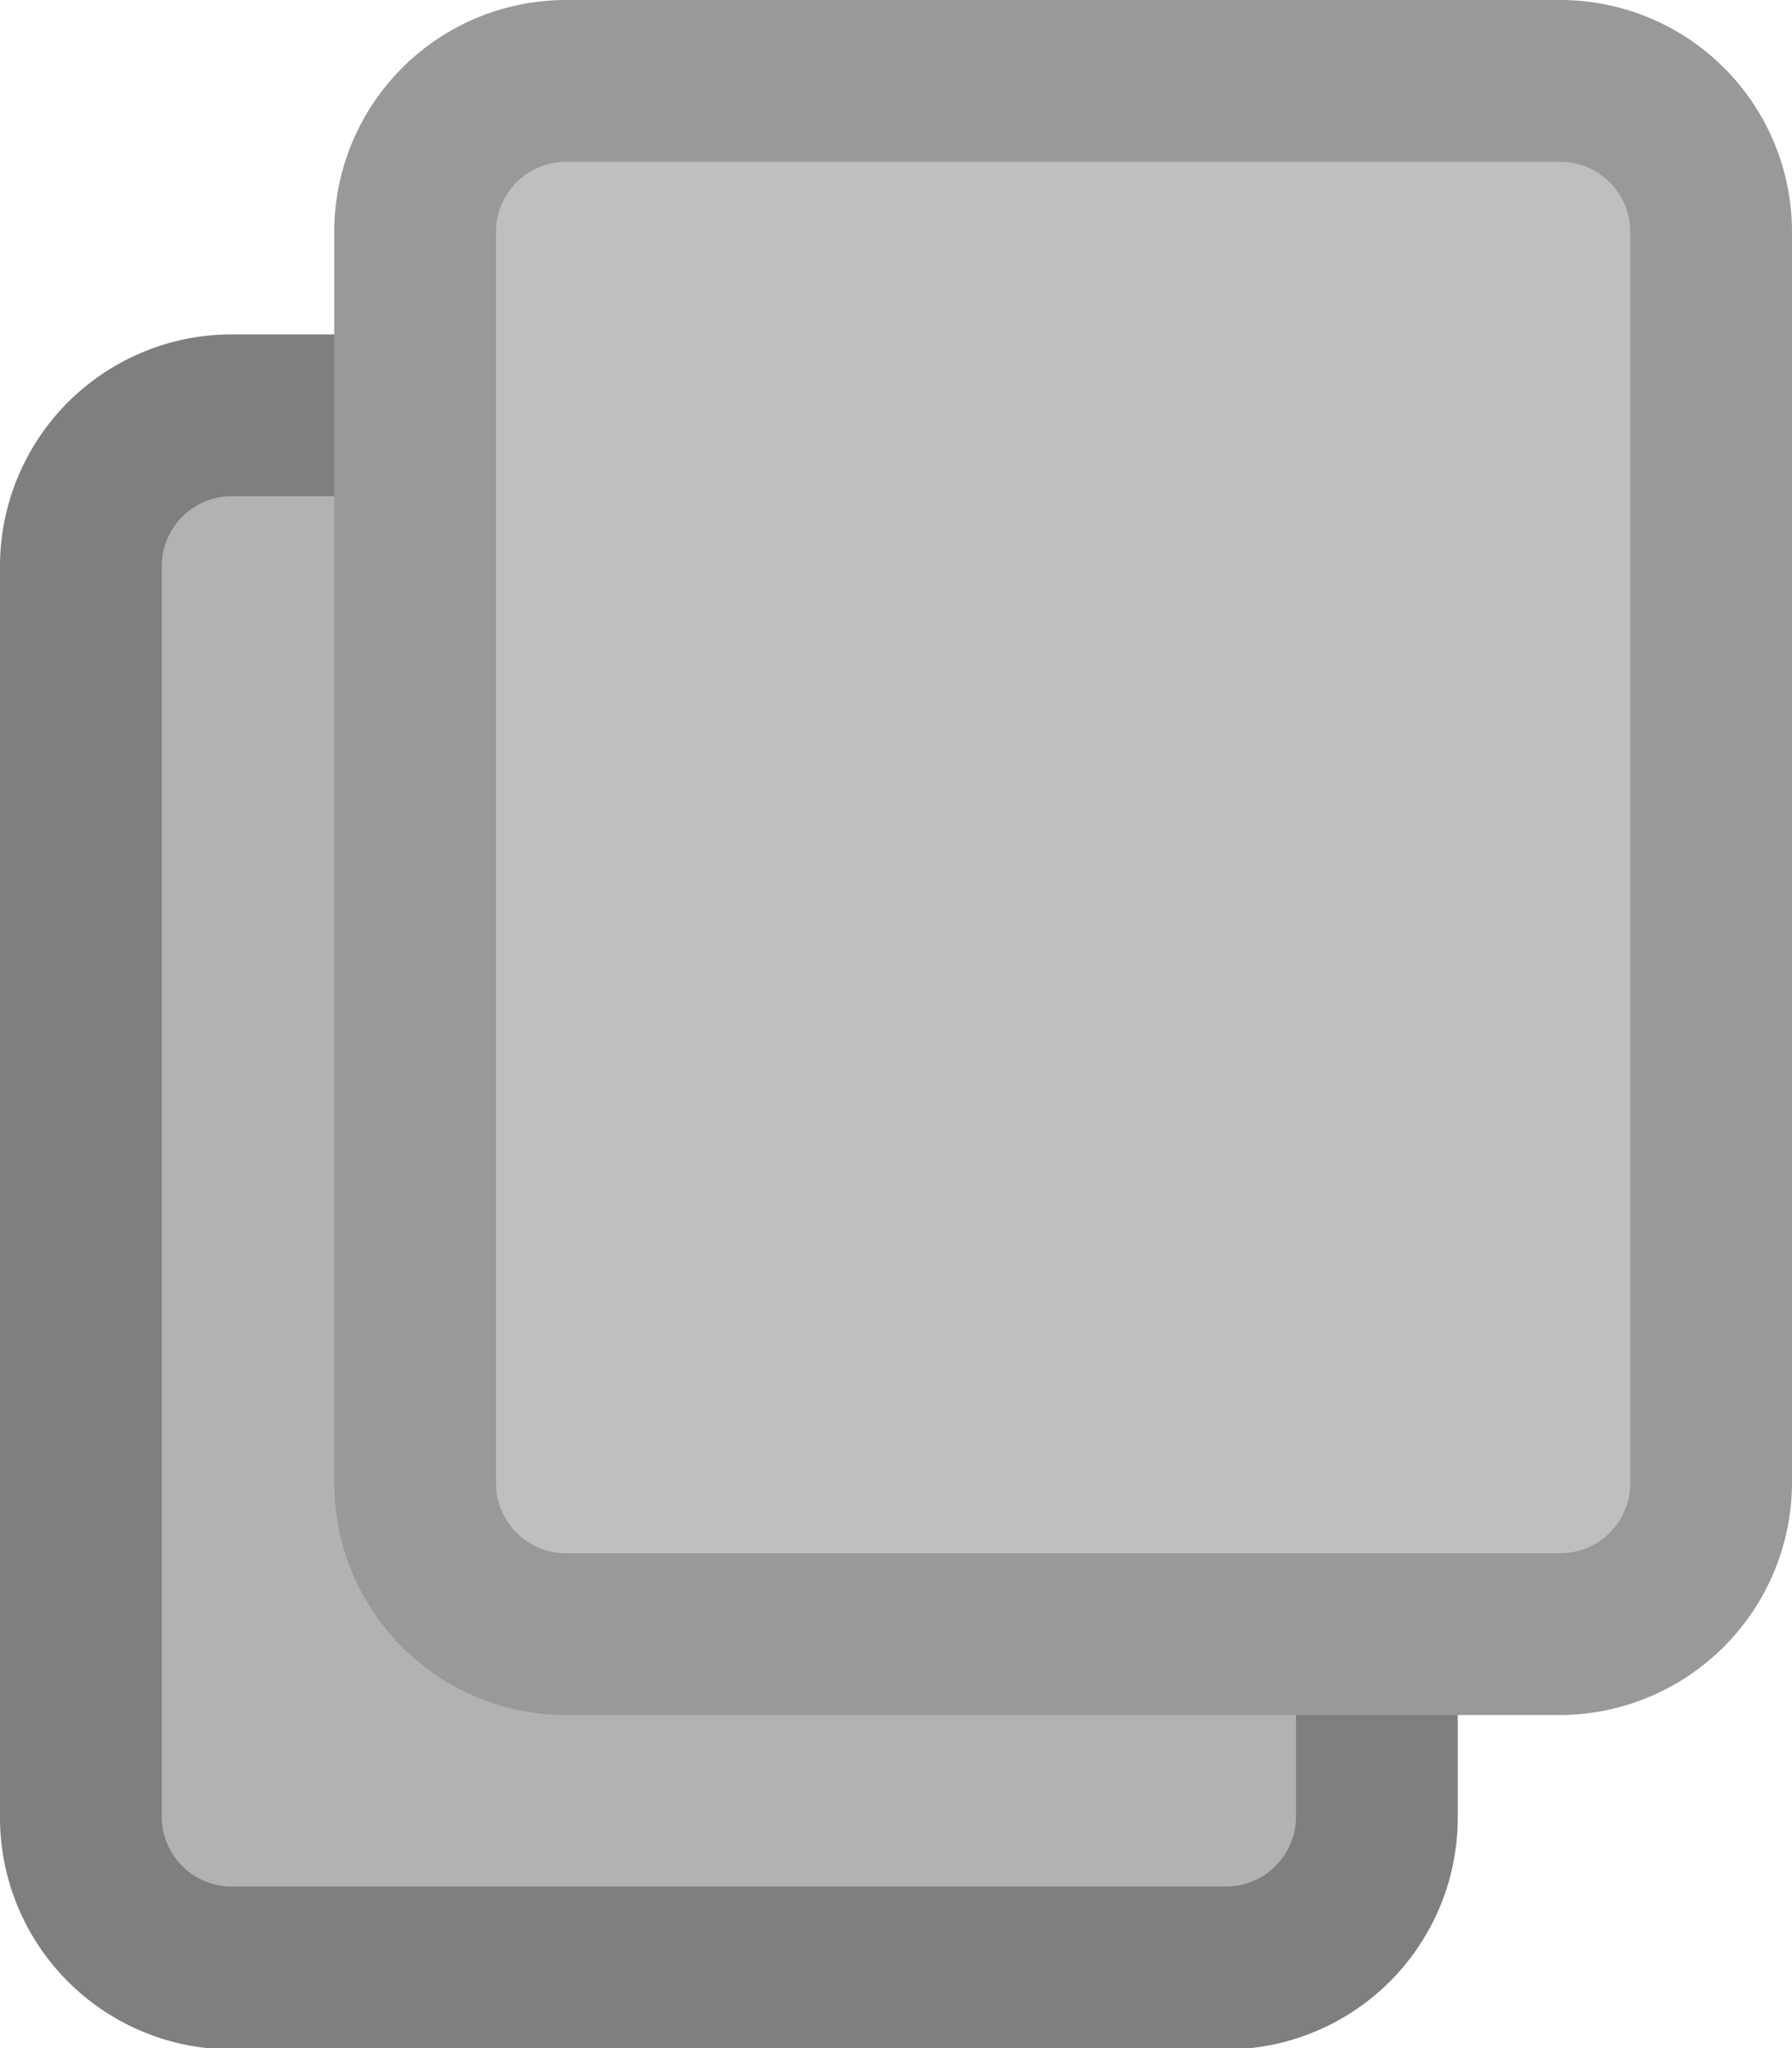 <svg xmlns="http://www.w3.org/2000/svg" viewBox="0 0 16.62 18.99"><defs><style>.cls-1{fill:#b2b2b2;}.cls-2{fill:#7f7f7f;}.cls-3{fill:#bfbfbf;}.cls-4{fill:#999;}</style></defs><title>图层 14</title><g id="图层_2" data-name="图层 2"><g id="图层_14" data-name="图层 14"><g id="copy"><g id="copy-2" data-name="copy"><g id="copy-3" data-name="copy"><rect class="cls-1" x="0.75" y="3.85" width="12.02" height="14.4" rx="1.4"/><path class="cls-2" d="M11.37,19H2.15A2.15,2.15,0,0,1,0,16.84V5.25A2.15,2.15,0,0,1,2.15,3.1h9.22a2.15,2.15,0,0,1,2.15,2.15V16.84A2.15,2.15,0,0,1,11.37,19ZM2.15,4.6a.65.65,0,0,0-.65.65V16.84a.65.65,0,0,0,.65.65h9.22a.65.65,0,0,0,.65-.65V5.25a.65.65,0,0,0-.65-.65Z"/></g></g><g id="copy-4" data-name="copy"><g id="copy-5" data-name="copy"><rect class="cls-3" x="3.85" y="0.75" width="12.02" height="14.4" rx="1.4"/><path class="cls-4" d="M14.47,15.9H5.25A2.15,2.15,0,0,1,3.1,13.75V2.15A2.15,2.15,0,0,1,5.25,0h9.22a2.15,2.15,0,0,1,2.15,2.15v11.6A2.16,2.16,0,0,1,14.47,15.9ZM5.25,1.5a.65.65,0,0,0-.65.65v11.6a.65.65,0,0,0,.65.65h9.22a.65.65,0,0,0,.65-.65V2.15a.65.65,0,0,0-.65-.65Z"/></g></g></g></g></g></svg>